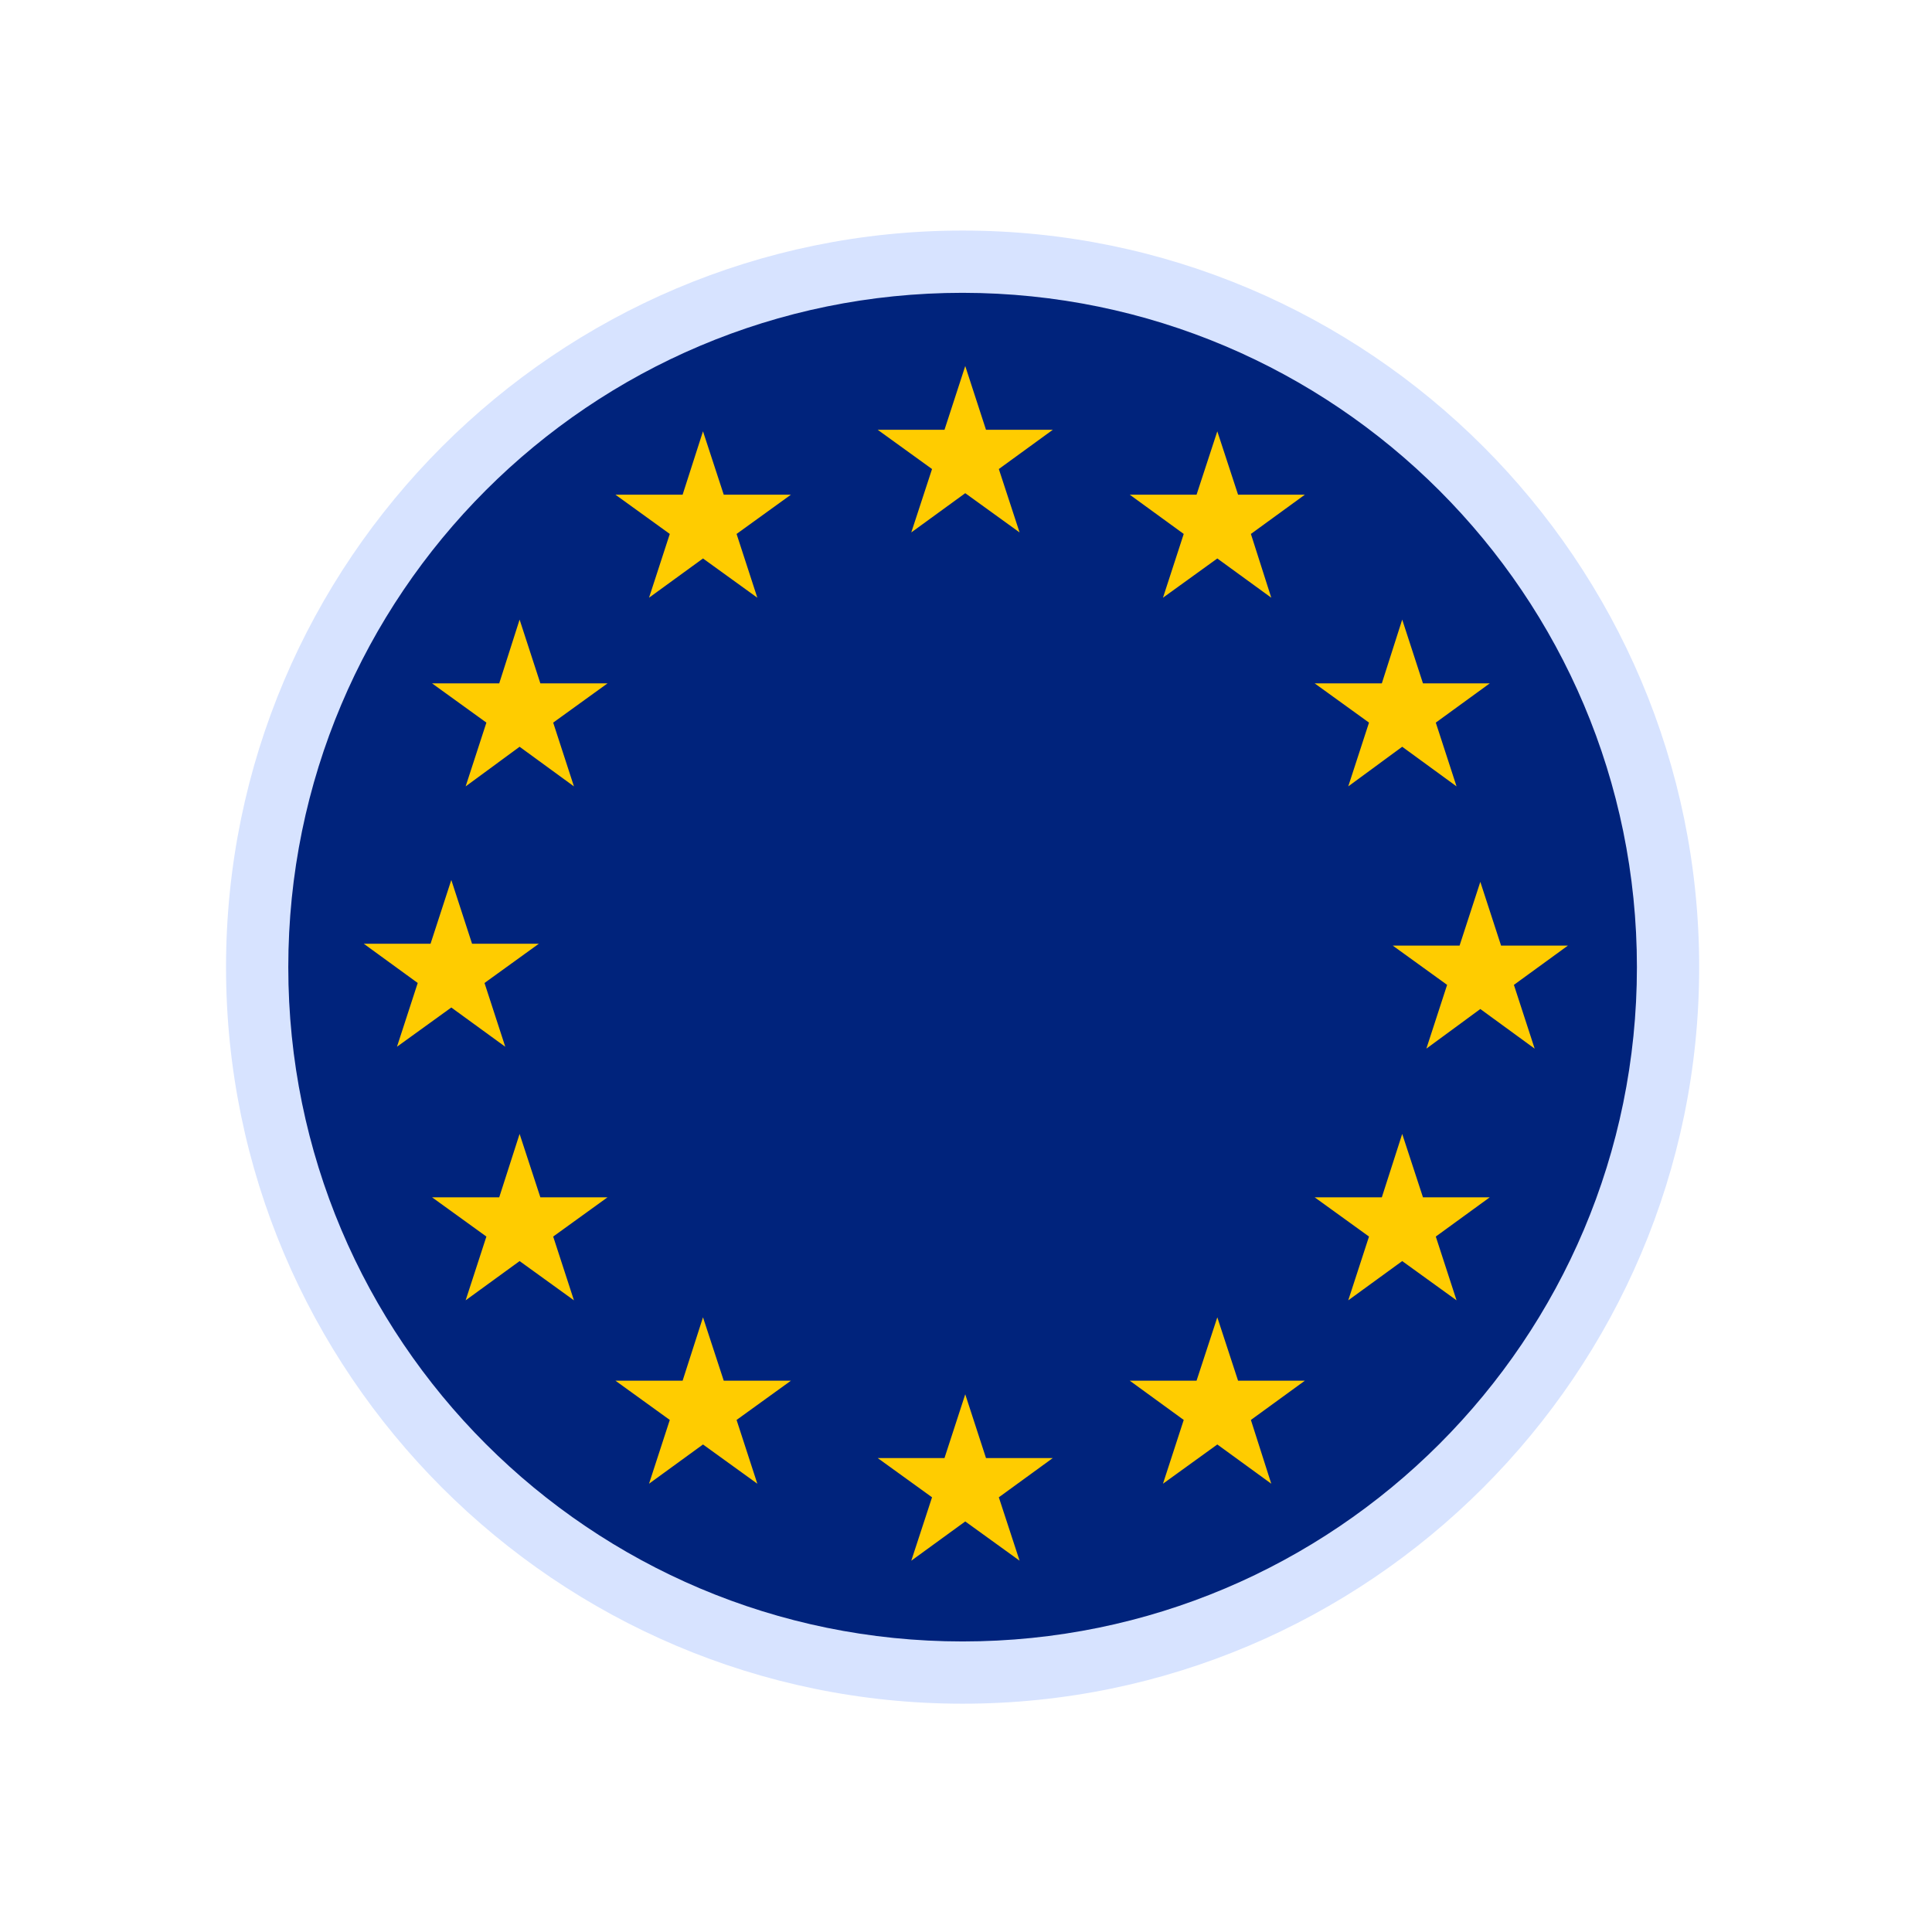 <?xml version="1.0" encoding="utf-8"?>
<!-- Generator: Adobe Illustrator 25.0.0, SVG Export Plug-In . SVG Version: 6.00 Build 0)  -->
<svg version="1.1" id="Layer_1" xmlns="http://www.w3.org/2000/svg" xmlns:xlink="http://www.w3.org/1999/xlink" x="0px" y="0px"
	 viewBox="0 0 512 512" style="enable-background:new 0 0 512 512;" xml:space="preserve">
<style type="text/css">
	.st0{fill:#D7E3FF;}
	.st1{clip-path:url(#SVGID_1_);}
	.st2{fill-rule:evenodd;clip-rule:evenodd;fill:#00237C;}
	.st3{fill:#FFCC00;}
</style>
<g>
	<path class="st0" d="M255.1,61.1c-107.6,0-195.2,87.6-195.2,195.2c0,107.6,87.6,195.2,195.2,195.2c107.6,0,195.2-87.6,195.2-195.2
		C450.3,148.7,362.8,61.1,255.1,61.1z"/>
	<g>
		<defs>
			<path id="SVGID_17_" d="M433.8,256.3c0,98.7-80,178.7-178.7,178.7c-98.7,0-178.7-80-178.7-178.7c0-98.7,80-178.7,178.7-178.7
				C353.8,77.7,433.8,157.7,433.8,256.3z"/>
		</defs>
		<clipPath id="SVGID_1_">
			<use xlink:href="#SVGID_17_"  style="overflow:visible;"/>
		</clipPath>
		<g class="st1">
			<rect x="43.3" y="41.1" class="st2" width="425.3" height="428.4"/>
			<g>
				<polygon class="st3" points="255.8,97 261.3,113.9 279,113.9 264.7,124.3 270.2,141.1 255.8,130.7 241.5,141.1 247,124.3 
					232.6,113.9 250.3,113.9 				"/>
				<polygon class="st3" points="255.8,369.5 261.3,386.4 279,386.4 264.7,396.8 270.2,413.6 255.8,403.2 241.5,413.6 247,396.8 
					232.6,386.4 250.3,386.4 				"/>
				<polygon class="st3" points="392.3,233.7 397.8,250.6 415.5,250.6 401.2,261 406.7,277.9 392.3,267.4 378,277.9 383.5,261 
					369.1,250.6 386.8,250.6 				"/>
				<polygon class="st3" points="119.6,233.2 125.1,250.1 142.8,250.1 128.4,260.5 133.9,277.4 119.6,267 105.2,277.4 110.7,260.5 
					96.4,250.1 114.1,250.1 				"/>
				<polygon class="st3" points="137.7,164.2 143.2,181.1 161,181.1 146.6,191.5 152.1,208.4 137.7,197.9 123.4,208.4 128.9,191.5 
					114.5,181.1 132.3,181.1 				"/>
				<polygon class="st3" points="186.3,114.3 191.8,131.1 209.6,131.1 195.2,141.5 200.7,158.4 186.3,148 172,158.4 177.5,141.5 
					163.1,131.1 180.9,131.1 				"/>
				<polygon class="st3" points="371.6,164.2 377.1,181.1 394.8,181.1 380.5,191.5 386,208.4 371.6,197.9 357.3,208.4 362.8,191.5 
					348.4,181.1 366.2,181.1 				"/>
				<polygon class="st3" points="322.6,114.3 328.1,131.1 345.8,131.1 331.5,141.5 336.9,158.4 322.6,148 308.2,158.4 313.7,141.5 
					299.4,131.1 317.1,131.1 				"/>
				<polygon class="st3" points="137.7,300.5 143.2,317.3 161,317.3 146.6,327.7 152.1,344.6 137.7,334.2 123.4,344.6 128.9,327.7 
					114.5,317.3 132.3,317.3 				"/>
				<polygon class="st3" points="186.3,349.1 191.8,365.9 209.6,365.9 195.2,376.3 200.7,393.2 186.3,382.8 172,393.2 177.5,376.3 
					163.1,365.9 180.9,365.9 				"/>
				<polygon class="st3" points="371.6,300.5 377.1,317.3 394.8,317.3 380.5,327.7 386,344.6 371.6,334.2 357.3,344.6 362.8,327.7 
					348.4,317.3 366.2,317.3 				"/>
				<polygon class="st3" points="322.6,349.1 328.1,365.9 345.8,365.9 331.5,376.3 336.9,393.2 322.6,382.8 308.2,393.2 
					313.7,376.3 299.4,365.9 317.1,365.9 				"/>
			</g>
		</g>
	</g>
</g>
</svg>
